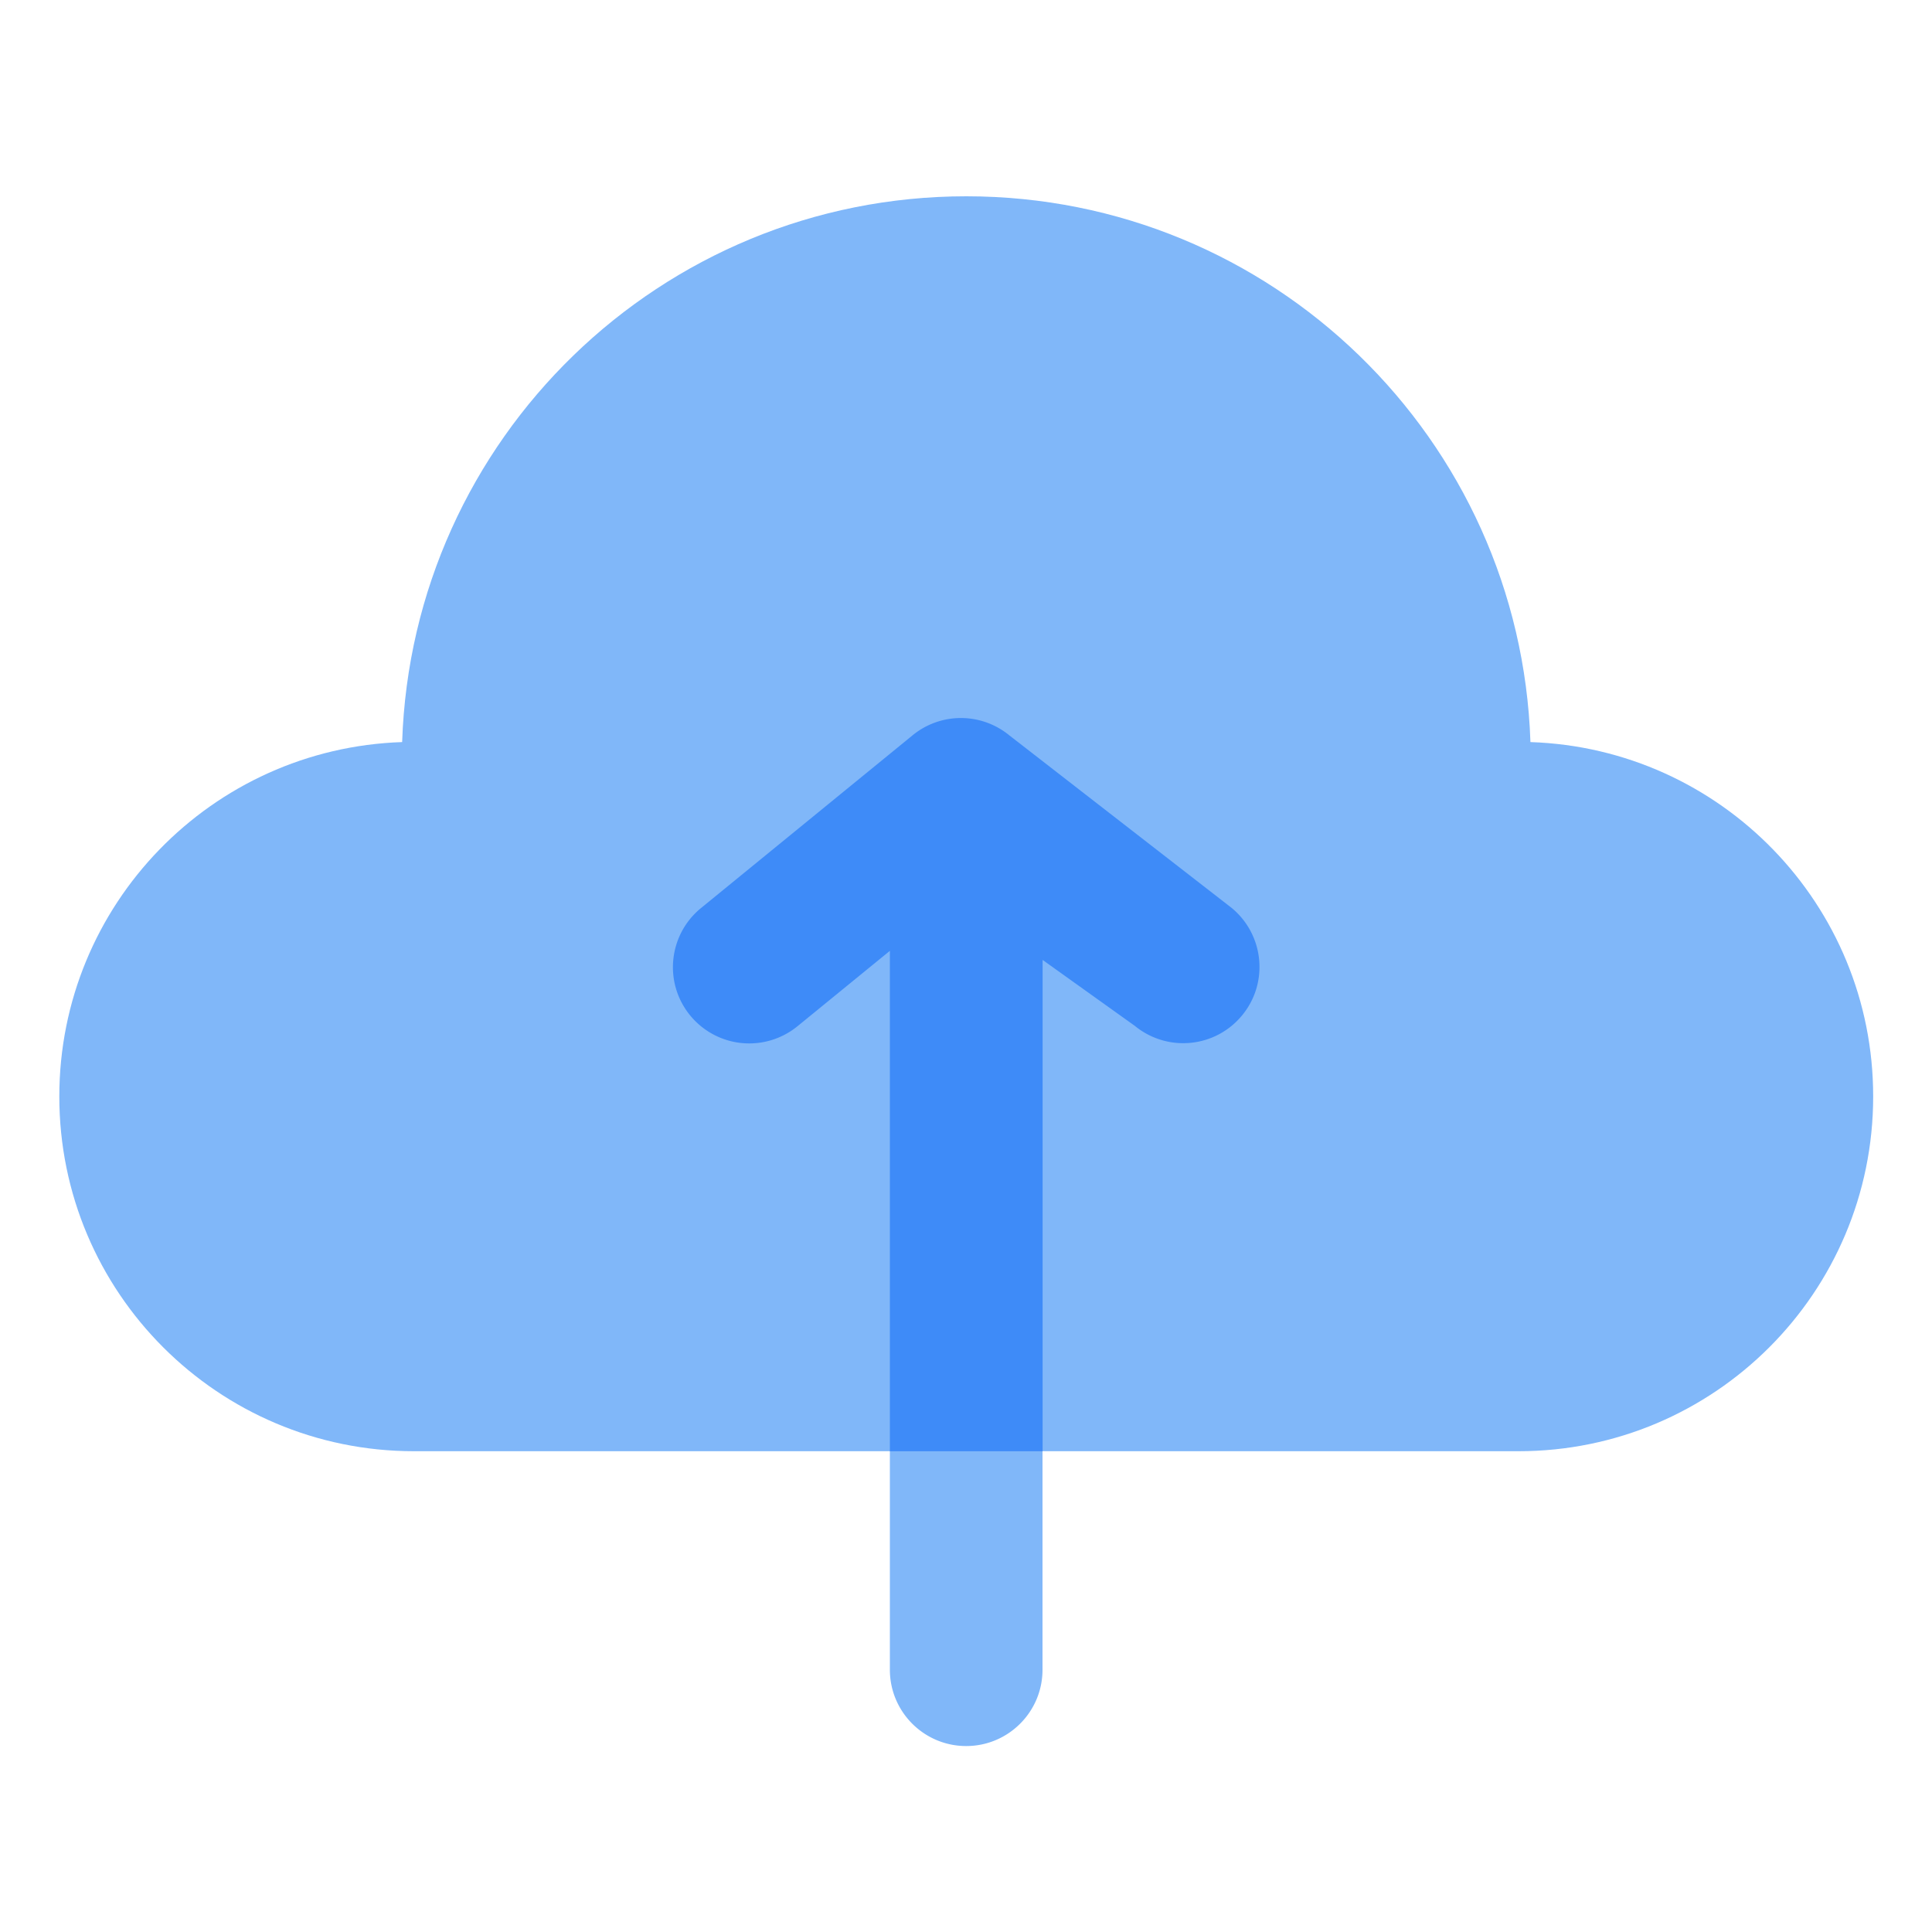 <?xml version="1.0" standalone="no"?><!DOCTYPE svg PUBLIC "-//W3C//DTD SVG 1.1//EN" "http://www.w3.org/Graphics/SVG/1.1/DTD/svg11.dtd"><svg class="icon" width="512px" height="512.00px" viewBox="0 0 1024 1024" version="1.1" xmlns="http://www.w3.org/2000/svg"><path d="M811.162 393.318c-5.274-160.666-137.062-289.28-299.008-289.28s-293.734 128.614-299.008 289.28c-100.915 3.328-181.709 86.118-181.709 187.853 0 103.834 84.173 188.006 188.006 188.006h585.37c103.834 0 188.006-84.173 188.006-188.006 0.051-101.734-80.742-184.525-181.658-187.853z" fill="#80B7F9" /><path d="M652.8 481.229l-117.811-91.443a40.422 40.422 0 0 0-51.2-0.051L371.558 481.28c-17.306 14.131-19.917 39.578-5.786 56.883a40.458 40.458 0 0 0 56.883 5.786l48.998-39.987v381.03c0 22.323 18.125 40.448 40.448 40.448s40.448-18.125 40.448-40.448V508.774l48.896 34.97a40.376 40.376 0 0 0 25.6 9.165c11.725 0 23.296-5.069 31.283-14.797a40.253 40.253 0 0 0-5.53-56.883z" fill="#80B7F9" /><path d="M552.602 769.178V508.774l48.896 34.97a40.376 40.376 0 0 0 25.6 9.165c11.725 0 23.296-5.069 31.283-14.797 14.182-17.254 11.622-42.752-5.632-56.934l-117.811-91.443a40.422 40.422 0 0 0-51.2-0.051L371.558 481.28c-17.306 14.131-19.917 39.578-5.786 56.883a40.458 40.458 0 0 0 56.883 5.786l48.998-39.987v265.216h80.947z" fill="#3E8BF8" /></svg>